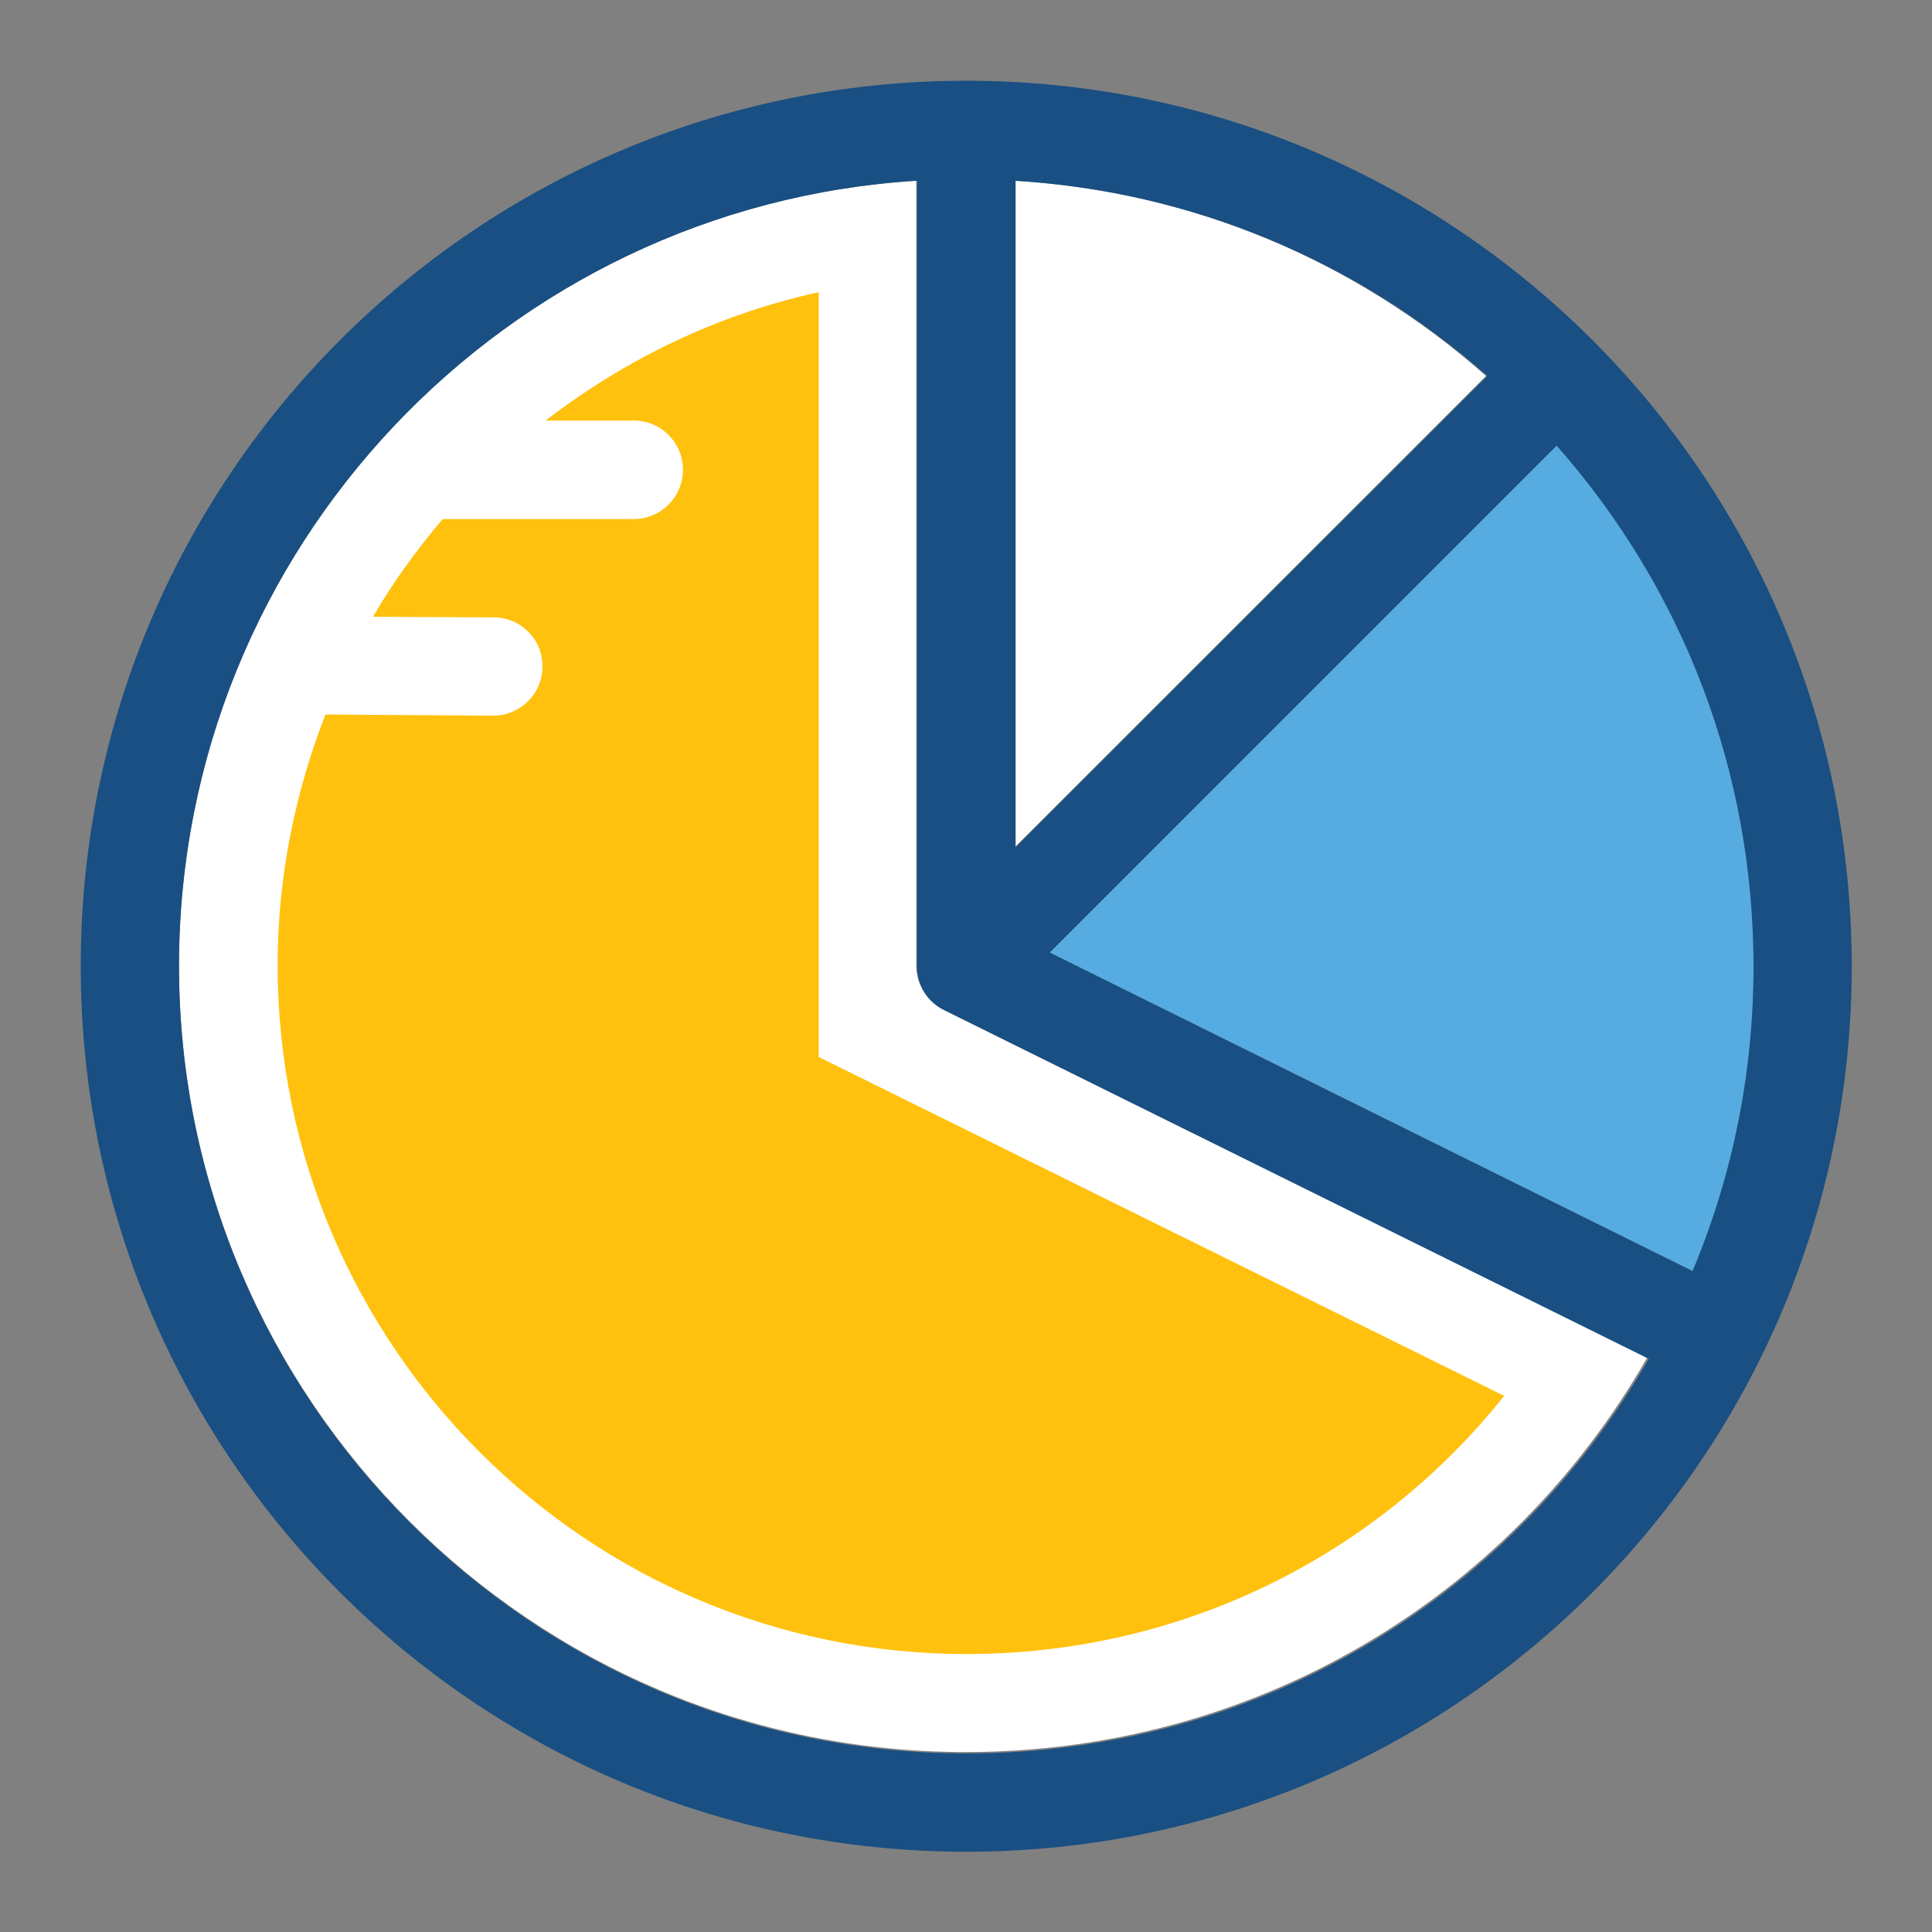 <?xml version="1.0" encoding="UTF-8" standalone="no"?>
<svg
   xmlns:dc="http://purl.org/dc/elements/1.1/"
   xmlns:cc="http://creativecommons.org/ns#"
   xmlns:rdf="http://www.w3.org/1999/02/22-rdf-syntax-ns#"
   xmlns:svg="http://www.w3.org/2000/svg"
   xmlns="http://www.w3.org/2000/svg"
   xmlns:sodipodi="http://sodipodi.sourceforge.net/DTD/sodipodi-0.dtd"
   xmlns:inkscape="http://www.inkscape.org/namespaces/inkscape"
   version="1.1"
   id="Layer_1"
   x="0px"
   y="0px"
   viewBox="0 0 24 24"
   xml:space="preserve"
   sodipodi:docname="PIE_CHART.svg"
   width="24"
   height="24"
   inkscape:version="1.0.2-2 (e86c870879, 2021-01-15)"><rect x="0" y="0" width="24" height="24" fill="#808080" stroke="none"/><defs
   id="defs878" /><sodipodi:namedview
   pagecolor="#ffffff"
   bordercolor="#666666"
   borderopacity="1"
   objecttolerance="10"
   gridtolerance="10"
   guidetolerance="10"
   inkscape:pageopacity="0"
   inkscape:pageshadow="2"
   inkscape:window-width="1913"
   inkscape:window-height="1084"
   id="namedview876"
   showgrid="true"
   inkscape:zoom="144.52389"
   inkscape:cx="22.258651"
   inkscape:cy="20.61431"
   inkscape:window-x="0"
   inkscape:window-y="0"
   inkscape:window-maximized="0"
   inkscape:current-layer="Layer_1"><inkscape:grid
     type="xygrid"
     id="grid882" /></sodipodi:namedview>
<path
   style="fill:#56ace0;stroke-width:0.056"
   d="m 19.337,5.532 -6.297,6.301 7.986,3.957 c 0.504,-1.196 0.757,-2.467 0.757,-3.783 0,-2.413 -0.866,-4.685 -2.446,-6.475 z"
   id="path833" />
<g
   id="g839"
   transform="matrix(0.056,0,0,0.056,1.003,1.003)">
	<path
   style="fill:#ffffff"
   d="M 207.192,22.174 V 170.02 L 311.725,65.487 C 282.505,39.628 246.044,24.501 207.192,22.174 Z"
   id="path835" />
	<path
   style="fill:#ffffff"
   d="M 347.475,283.281 191.418,206.028 c -3.685,-1.875 -6.077,-5.624 -6.077,-9.762 V 22.174 C 94.19,27.798 21.786,103.693 21.786,196.267 c 0,96.194 78.287,174.481 174.481,174.481 63.159,-10e-4 120.113,-33.229 151.208,-87.467 z"
   id="path837" />
</g>
<path
   style="fill:#194f82;stroke-width:0.056"
   d="m 12.003,1.003 c -6.076,0 -11,4.924 -11,11 0,6.076 4.924,11 11,11 6.076,0 11,-4.924 11,-11 0,-6.076 -4.924,-11 -11,-11 z M 2.224,12.003 c 0,-5.189 4.058,-9.442 9.167,-9.758 v 9.758 c 0,0.236 0.13,0.446 0.341,0.547 l 8.75,4.33 c -1.746,3.04 -4.939,4.902 -8.475,4.902 C 6.612,21.783 2.224,17.395 2.224,12.003 Z M 12.616,2.246 c 2.178,0.134 4.221,0.978 5.859,2.424 l -5.859,5.855 z m 0.424,9.587 6.297,-6.297 c 1.58,1.79 2.446,4.062 2.446,6.471 0,1.315 -0.257,2.587 -0.757,3.783 z"
   id="path841" />
<path
   style="fill:#ffc10d;stroke-width:0.056"
   d="M 10.17,13.13 V 3.63 C 8.913,3.905 7.768,4.463 6.778,5.224 h 1.094 c 0.337,0 0.612,0.272 0.612,0.612 0,0.337 -0.272,0.612 -0.612,0.612 H 5.499 C 5.18,6.825 4.883,7.231 4.633,7.662 l 1.5,0.007 c 0.337,0 0.612,0.275 0.605,0.616 0,0.337 -0.279,0.605 -0.612,0.605 h -0.004 L 4.043,8.876 C 3.666,9.844 3.449,10.891 3.449,11.989 c 0,4.718 3.837,8.558 8.558,8.558 2.645,0 5.076,-1.196 6.678,-3.207 z"
   id="path843" />
<g
   id="g845"
   transform="matrix(0.056,0,0,0.056,1.003,1.003)">
</g>
<g
   id="g847"
   transform="matrix(0.056,0,0,0.056,1.003,1.003)">
</g>
<g
   id="g849"
   transform="matrix(0.056,0,0,0.056,1.003,1.003)">
</g>
<g
   id="g851"
   transform="matrix(0.056,0,0,0.056,1.003,1.003)">
</g>
<g
   id="g853"
   transform="matrix(0.056,0,0,0.056,1.003,1.003)">
</g>
<g
   id="g855"
   transform="matrix(0.056,0,0,0.056,1.003,1.003)">
</g>
<g
   id="g857"
   transform="matrix(0.056,0,0,0.056,1.003,1.003)">
</g>
<g
   id="g859"
   transform="matrix(0.056,0,0,0.056,1.003,1.003)">
</g>
<g
   id="g861"
   transform="matrix(0.056,0,0,0.056,1.003,1.003)">
</g>
<g
   id="g863"
   transform="matrix(0.056,0,0,0.056,1.003,1.003)">
</g>
<g
   id="g865"
   transform="matrix(0.056,0,0,0.056,1.003,1.003)">
</g>
<g
   id="g867"
   transform="matrix(0.056,0,0,0.056,1.003,1.003)">
</g>
<g
   id="g869"
   transform="matrix(0.056,0,0,0.056,1.003,1.003)">
</g>
<g
   id="g871"
   transform="matrix(0.056,0,0,0.056,1.003,1.003)">
</g>
<g
   id="g873"
   transform="matrix(0.056,0,0,0.056,1.003,1.003)">
</g>
</svg>
